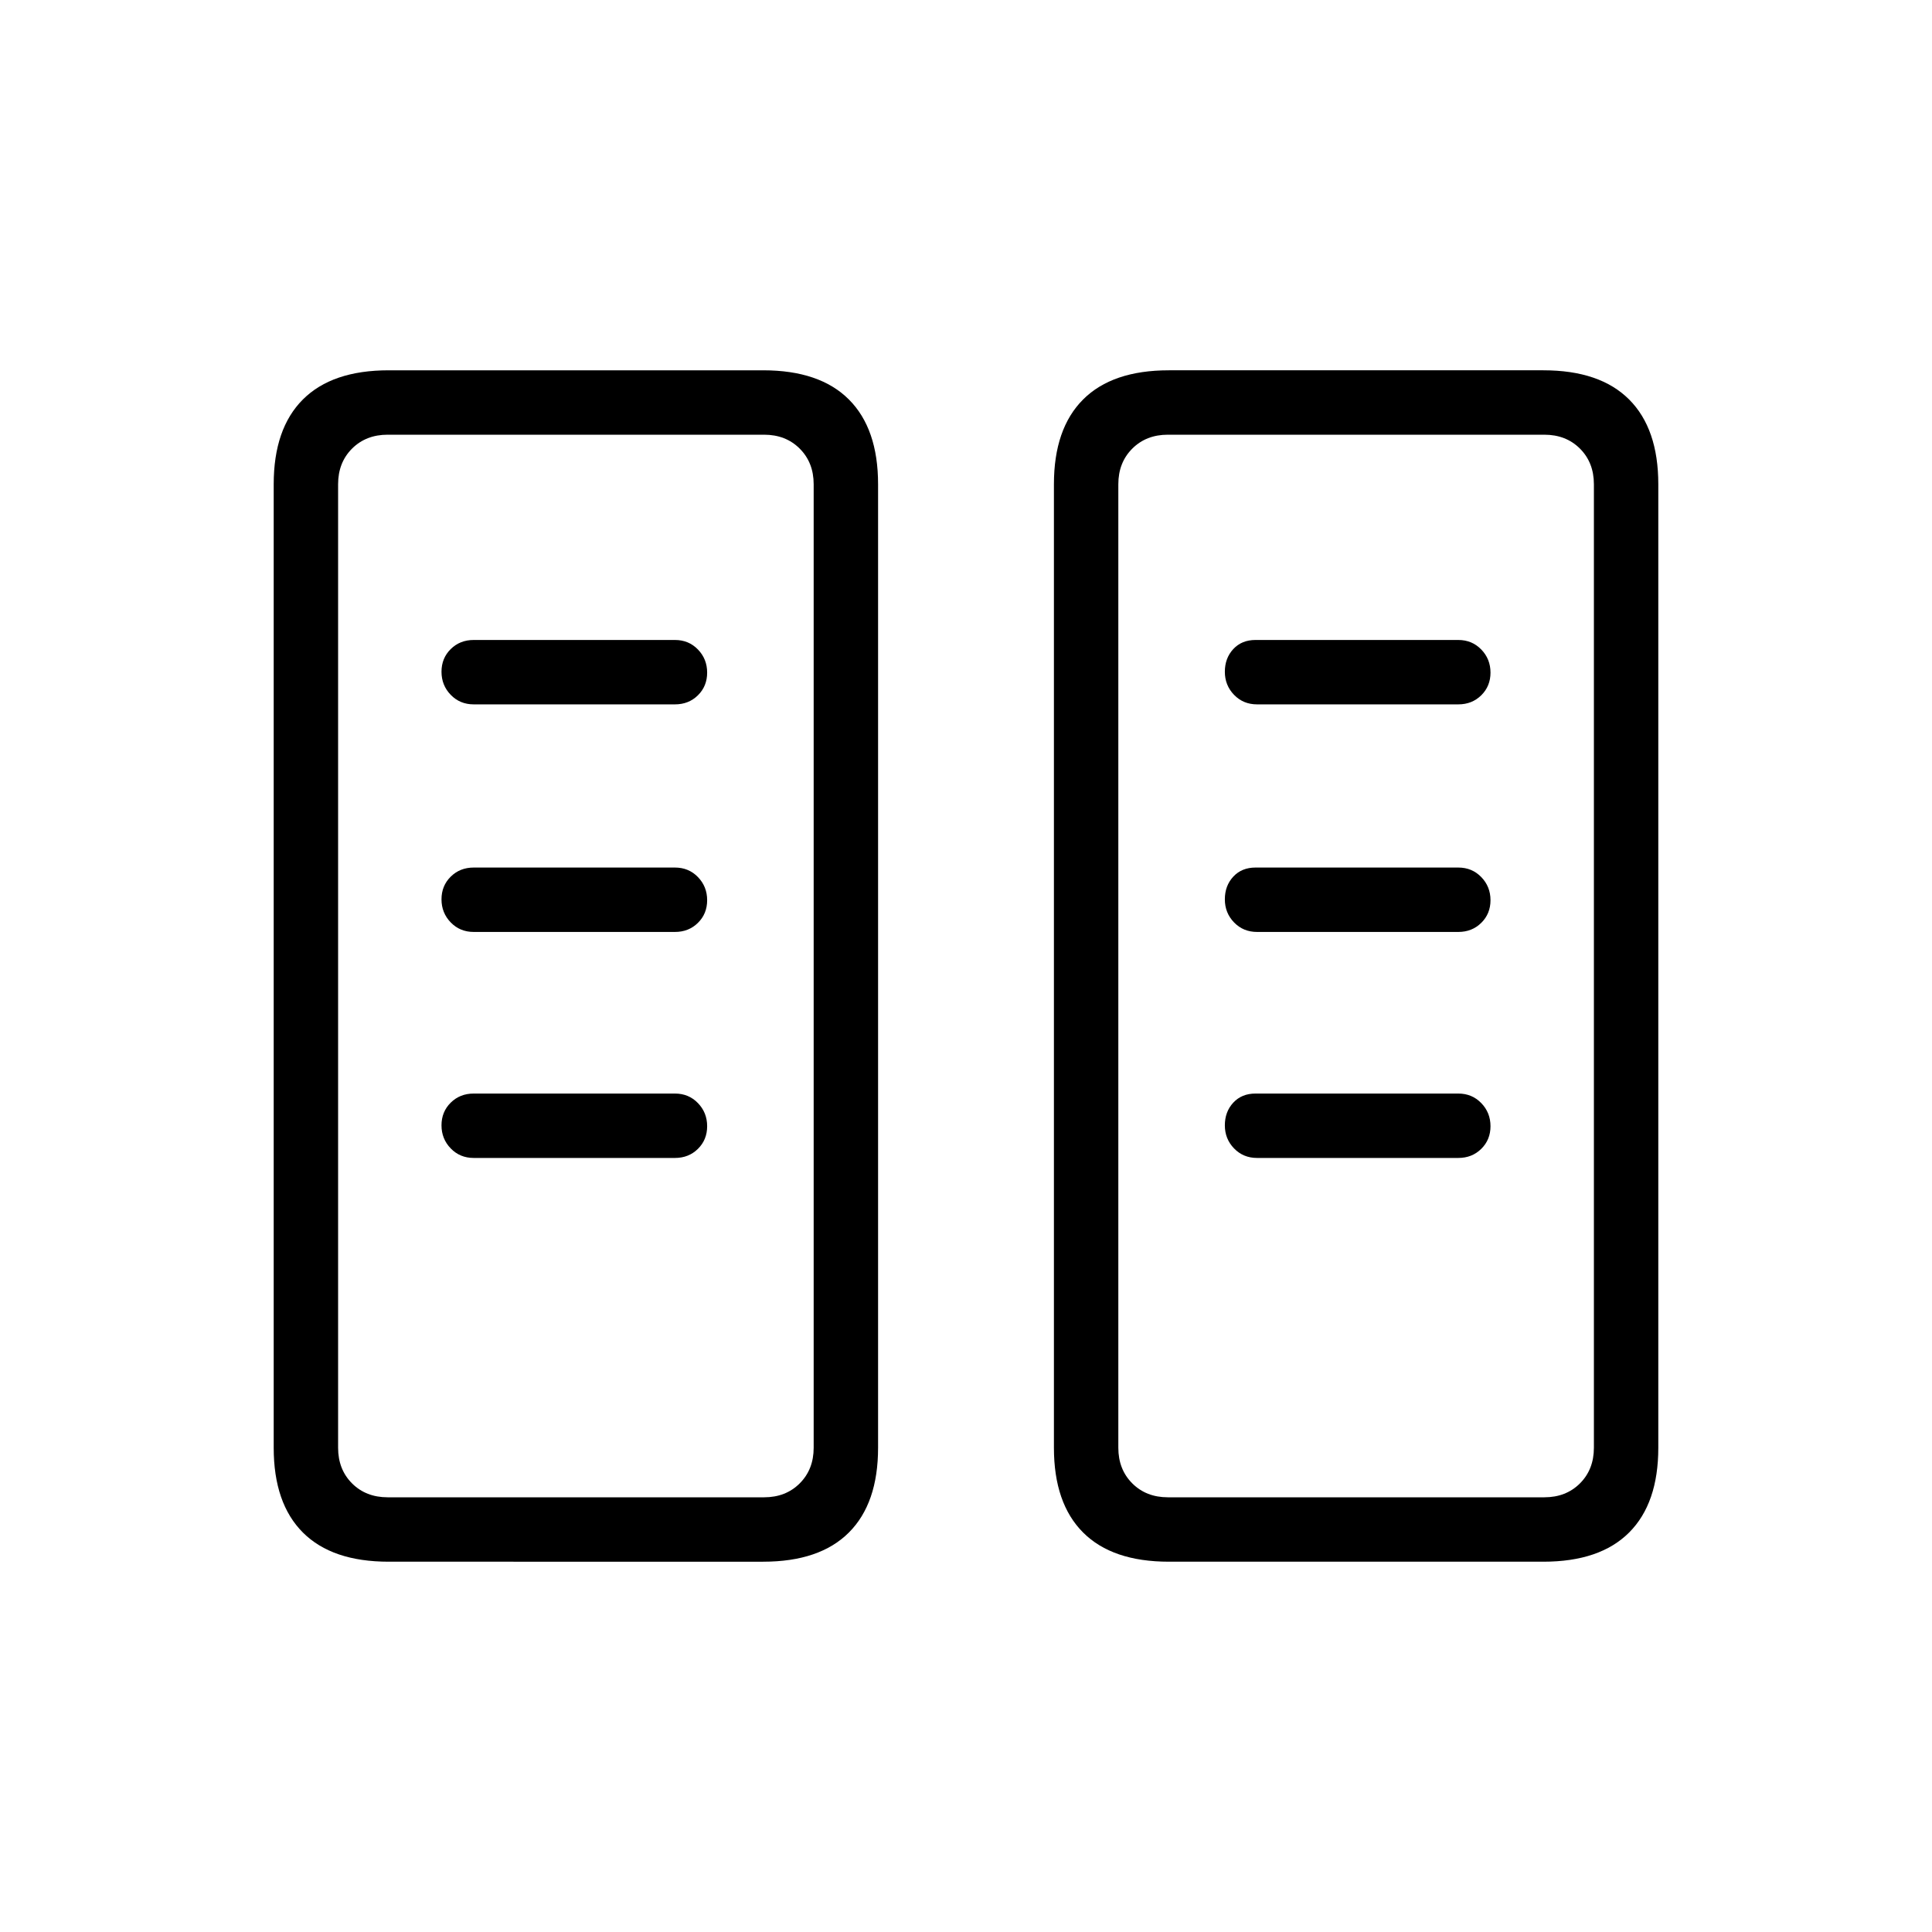 <svg xmlns="http://www.w3.org/2000/svg" height="20" viewBox="0 -960 960 960" width="20"><path d="M193.11-184q-28.11 0-42.61-14.5T136-240.62v-478.76q0-27.62 14.5-42.12Q165-776 193.11-776H379.2q28.11 0 42.61 14.5t14.5 42.12v478.76q0 27.62-14.5 42.12-14.5 14.5-42.61 14.5H193.11Zm387.69 0q-28.11 0-42.61-14.5t-14.5-42.12v-478.76q0-27.62 14.5-42.12 14.5-14.5 42.61-14.5h186.09q28.11 0 42.61 14.5t14.5 42.12v478.76q0 27.62-14.5 42.12Q795-184 766.89-184H580.8Zm-388.18-32h187.07q10.77 0 17.69-6.92 6.93-6.93 6.93-17.7v-478.76q0-10.77-6.93-17.7-6.92-6.92-17.69-6.92H192.62q-10.77 0-17.7 6.92-6.92 6.93-6.92 17.7v478.76q0 10.77 6.92 17.7 6.93 6.92 17.7 6.92Zm387.69 0h187.07q10.77 0 17.7-6.92 6.92-6.93 6.92-17.7v-478.76q0-10.77-6.92-17.7-6.93-6.92-17.7-6.92H580.31q-10.77 0-17.69 6.92-6.93 6.93-6.93 17.7v478.76q0 10.77 6.93 17.7 6.92 6.92 17.69 6.92ZM351.38-400.4q0-6.75-4.58-11.48-4.58-4.74-11.42-4.74h-100q-6.83 0-11.41 4.52-4.59 4.53-4.59 11.27 0 6.75 4.59 11.48 4.58 4.73 11.41 4.73h100q6.84 0 11.42-4.52t4.58-11.26Zm389.24 0q0-6.75-4.59-11.48-4.58-4.74-11.41-4.74H623.85q-6.84 0-11.04 4.52-4.19 4.53-4.19 11.27 0 6.75 4.58 11.48t11.42 4.73h100q6.83 0 11.41-4.52 4.59-4.52 4.59-11.26ZM351.38-512.71q0-6.75-4.58-11.48t-11.42-4.73h-100q-6.83 0-11.41 4.52-4.59 4.52-4.59 11.27t4.59 11.48q4.58 4.73 11.41 4.73h100q6.84 0 11.42-4.52t4.58-11.27Zm389.24 0q0-6.75-4.59-11.48-4.58-4.73-11.41-4.73H623.85q-6.84 0-11.04 4.52-4.19 4.52-4.19 11.27t4.58 11.48q4.58 4.73 11.42 4.73h100q6.83 0 11.41-4.52 4.59-4.52 4.59-11.27ZM351.38-625.79q0-6.75-4.58-11.48T335.38-642h-100q-6.83 0-11.41 4.52-4.59 4.52-4.59 11.27t4.59 11.48q4.58 4.73 11.41 4.73h100q6.84 0 11.42-4.52t4.58-11.27Zm389.24 0q0-6.75-4.59-11.48-4.58-4.73-11.41-4.73H623.85q-6.84 0-11.04 4.52-4.19 4.52-4.19 11.27t4.58 11.48q4.58 4.73 11.42 4.73h100q6.83 0 11.41-4.52 4.59-4.52 4.59-11.27ZM192.62-216H168h236.31-211.69Zm387.69 0h-24.62H792 580.31Z"/></svg>